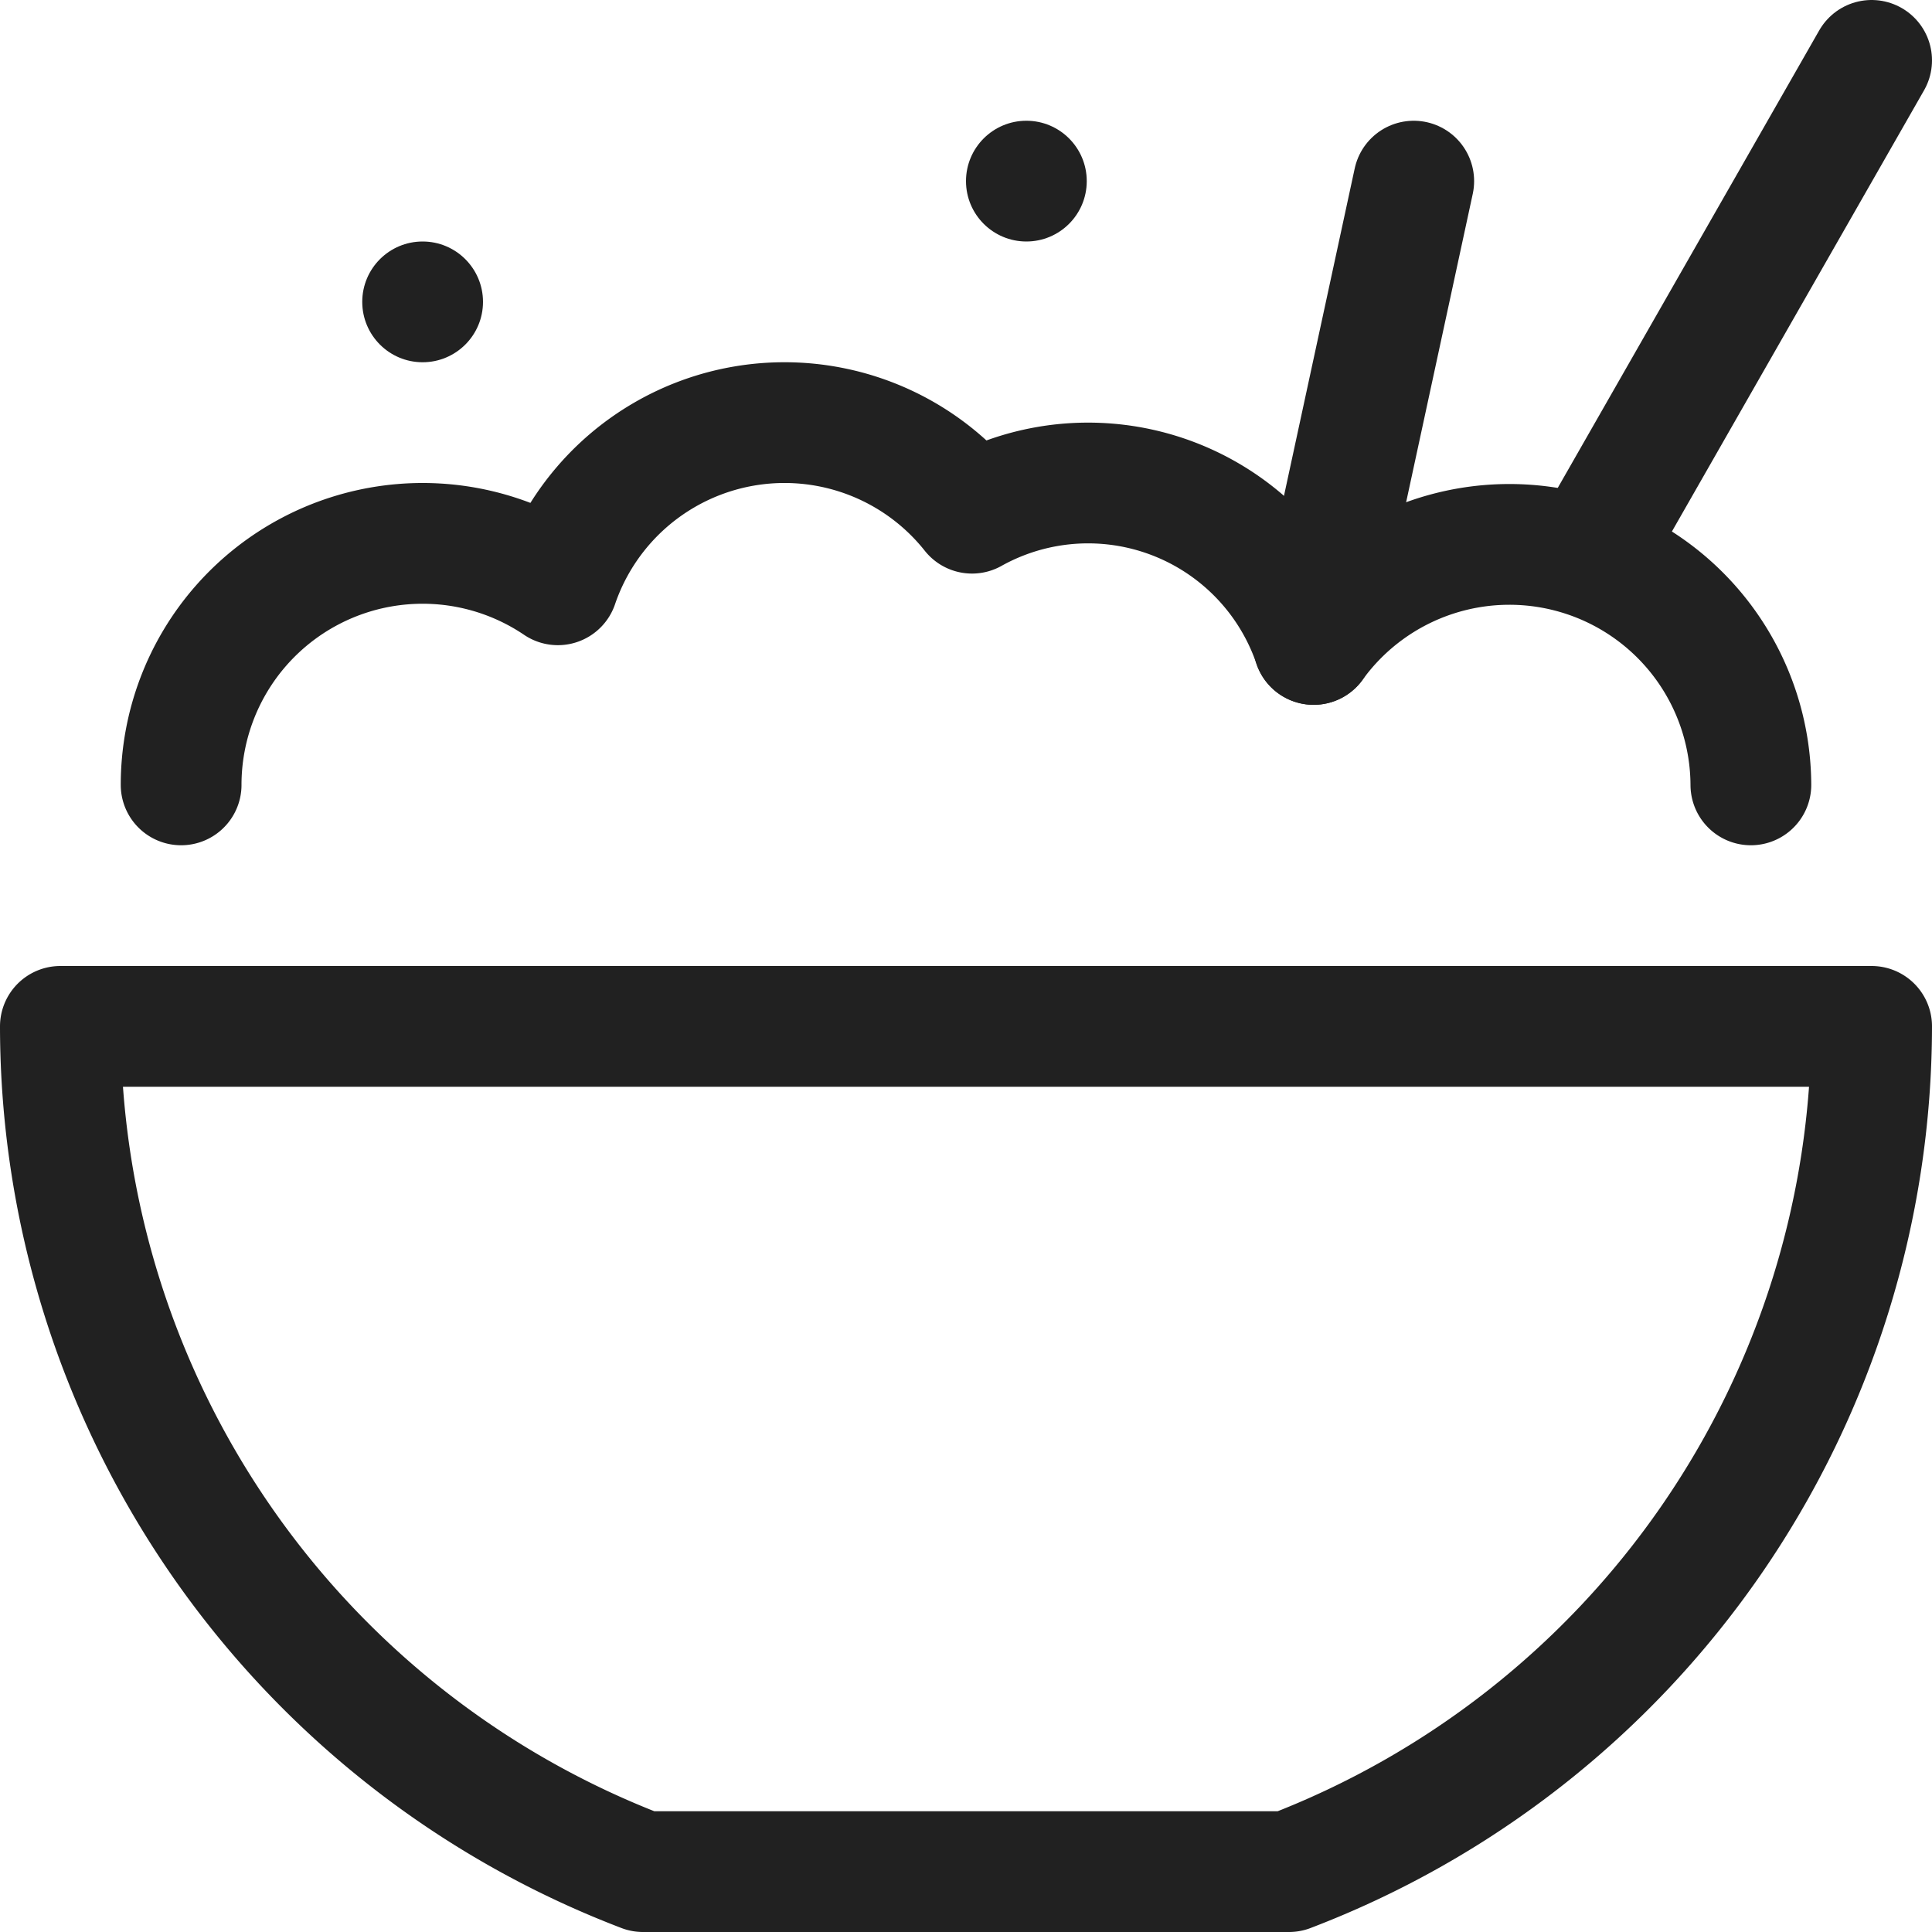 <svg xmlns="http://www.w3.org/2000/svg" height="16" width="16" viewBox="0 0 16 16"><title>rice</title><g stroke-width="1" stroke-linejoin="round" fill="none" stroke="#212121" stroke-linecap="round" class="nc-icon-wrapper"><path d="M5.325,15.5h5.35a7.5,7.5,0,0,0,4.825-7H.5A7.5,7.5,0,0,0,5.325,15.5Z"></path> <path d="M14.5,6.5a2,2,0,0,0-3.621-1.163A1.973,1.973,0,0,0,8.05,4.25a1.983,1.983,0,0,0-3.43.593A2,2,0,0,0,1.5,6.5" stroke="#212121"></path> <line x1="13.151" y1="4.61" x2="15.5" y2="0.5" stroke="#212121"></line> <line x1="10.879" y1="5.337" x2="11.708" y2="1.5" stroke="#212121"></line> <circle cx="3.5" cy="2.5" r="0.5" fill="#212121" stroke="none"></circle> <circle cx="8.5" cy="1.5" r="0.5" fill="#212121" stroke="none"></circle></g></svg>